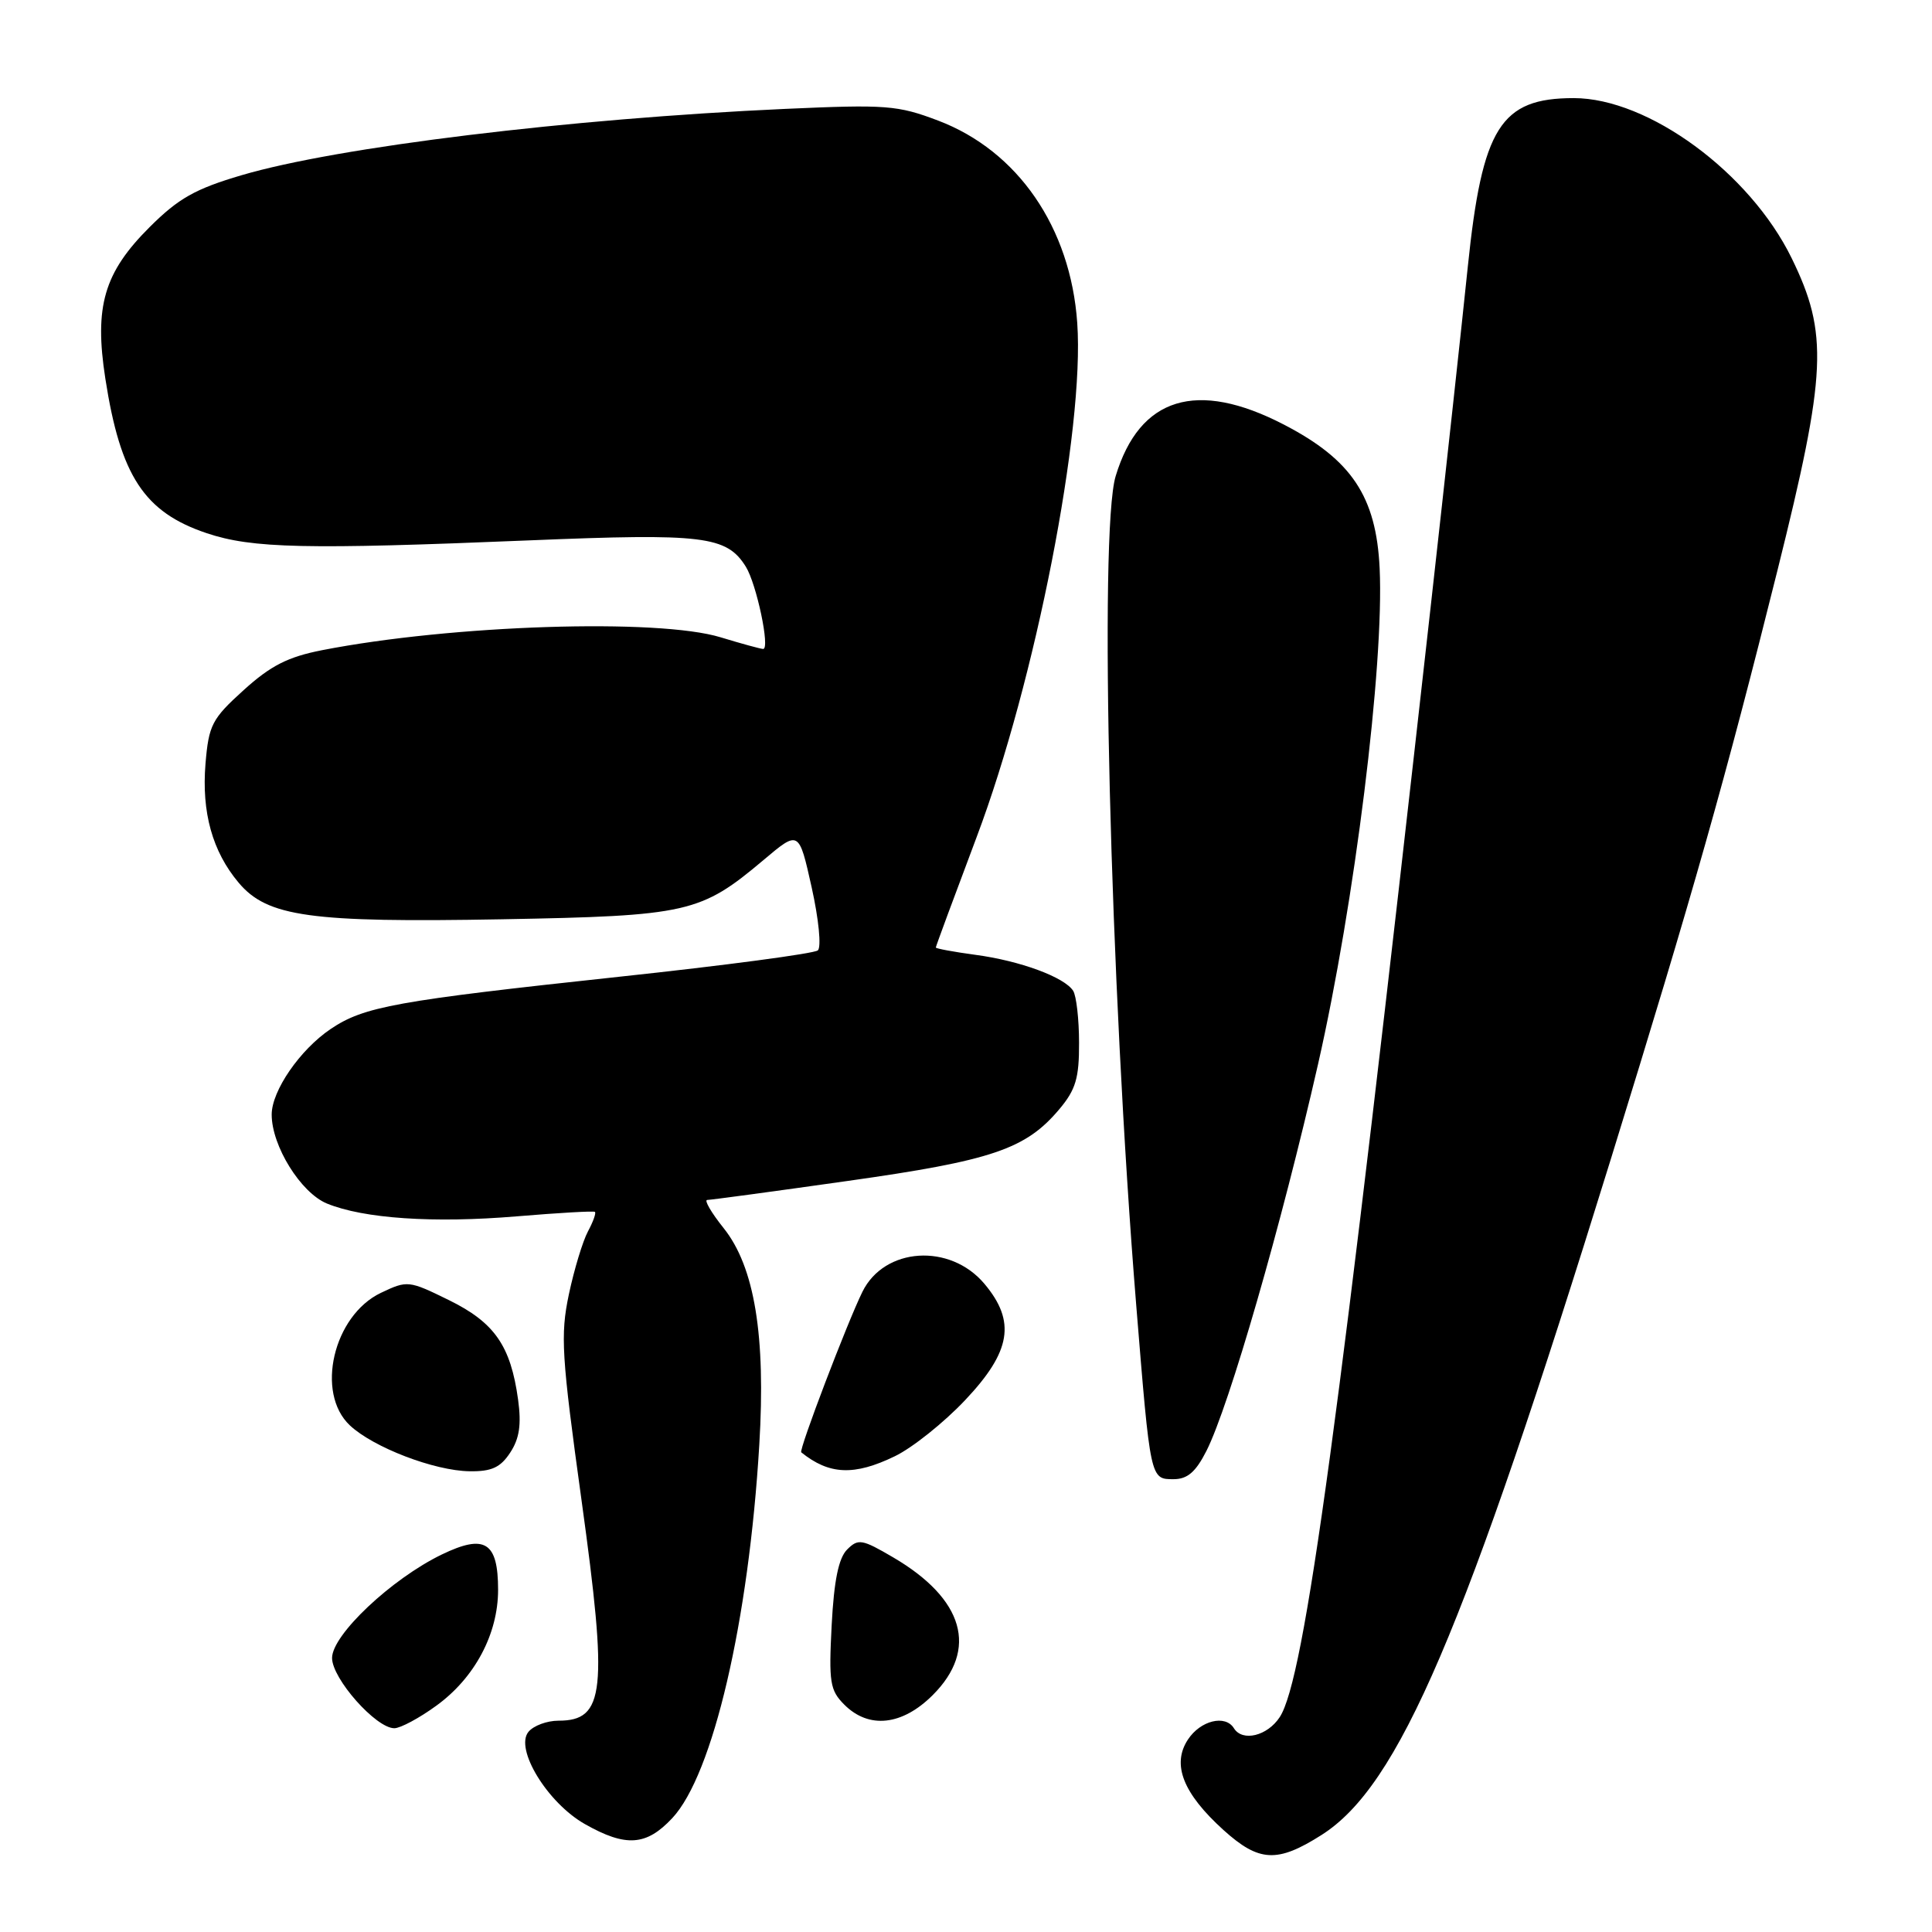 <?xml version="1.0" encoding="UTF-8" standalone="no"?>
<!DOCTYPE svg PUBLIC "-//W3C//DTD SVG 1.1//EN" "http://www.w3.org/Graphics/SVG/1.1/DTD/svg11.dtd" >
<svg xmlns="http://www.w3.org/2000/svg" xmlns:xlink="http://www.w3.org/1999/xlink" version="1.1" viewBox="0 0 256 256">
 <g >
 <path fill="currentColor"
d=" M 175.10 243.15 C 185.36 236.65 193.99 216.46 213.47 153.50 C 224.39 118.18 228.60 103.32 235.53 75.55 C 242.06 49.35 242.29 44.21 237.40 34.20 C 231.86 22.87 218.41 13.00 208.53 13.00 C 198.83 13.00 196.40 16.87 194.49 35.35 C 193.75 42.58 191.53 62.90 189.56 80.50 C 177.45 188.80 172.87 222.50 169.57 227.53 C 167.93 230.03 164.63 230.83 163.50 229.00 C 162.36 227.16 159.06 227.97 157.40 230.51 C 155.24 233.80 156.76 237.64 162.12 242.49 C 166.83 246.74 169.24 246.87 175.10 243.15 Z  M 89.08 240.91 C 94.47 235.15 99.21 214.82 100.61 191.45 C 101.48 176.99 99.99 167.88 95.90 162.75 C 94.25 160.69 93.27 159.00 93.71 159.00 C 94.15 159.00 102.53 157.87 112.33 156.48 C 131.46 153.78 135.92 152.27 140.37 146.97 C 142.54 144.39 143.00 142.85 142.98 138.17 C 142.98 135.05 142.62 131.95 142.20 131.29 C 141.05 129.48 135.17 127.31 129.25 126.52 C 126.36 126.13 124.00 125.69 124.00 125.55 C 124.00 125.40 126.44 118.81 129.42 110.89 C 137.20 90.24 143.73 56.87 142.74 42.79 C 141.86 30.15 134.87 19.99 124.31 15.98 C 118.93 13.94 117.43 13.83 104.00 14.43 C 75.49 15.72 44.69 19.47 32.00 23.22 C 25.86 25.03 23.65 26.28 19.82 30.10 C 13.78 36.12 12.47 40.60 13.96 50.18 C 15.96 63.07 19.11 67.87 27.39 70.65 C 33.42 72.67 40.51 72.83 70.19 71.60 C 93.23 70.65 96.28 71.02 98.82 75.08 C 100.25 77.37 102.07 86.01 101.12 85.99 C 100.78 85.98 98.25 85.29 95.50 84.45 C 87.23 81.91 59.90 82.79 42.69 86.15 C 38.15 87.04 35.88 88.19 32.29 91.44 C 28.08 95.25 27.66 96.06 27.23 101.19 C 26.70 107.64 28.14 112.82 31.62 116.96 C 35.42 121.48 41.11 122.27 66.50 121.81 C 91.16 121.36 92.83 120.98 101.18 113.95 C 105.86 110.00 105.86 110.00 107.55 117.58 C 108.49 121.81 108.85 125.50 108.37 125.93 C 107.89 126.35 96.03 127.93 82.00 129.43 C 52.42 132.61 48.23 133.37 43.81 136.35 C 39.75 139.09 36.00 144.53 36.00 147.69 C 36.00 151.84 39.85 158.04 43.31 159.47 C 48.18 161.47 57.44 162.10 68.50 161.17 C 74.00 160.71 78.65 160.44 78.83 160.58 C 79.01 160.72 78.60 161.88 77.91 163.16 C 77.22 164.45 76.08 168.20 75.38 171.50 C 74.24 176.91 74.40 179.60 77.06 198.82 C 80.56 224.12 80.15 228.00 74.00 228.00 C 72.48 228.00 70.70 228.66 70.03 229.47 C 68.16 231.72 72.54 238.89 77.50 241.70 C 82.94 244.78 85.64 244.59 89.08 240.91 Z  M 57.82 226.01 C 62.90 222.33 66.00 216.52 66.00 210.66 C 66.00 204.32 64.25 203.22 58.54 205.98 C 51.87 209.21 44.00 216.63 44.00 219.69 C 44.00 222.44 49.82 229.00 52.25 229.00 C 53.05 229.00 55.56 227.66 57.82 226.01 Z  M 123.60 224.60 C 129.66 218.54 127.74 211.86 118.35 206.36 C 114.22 203.94 113.72 203.85 112.25 205.32 C 111.12 206.45 110.51 209.42 110.20 215.34 C 109.81 222.92 109.97 223.97 111.88 225.88 C 115.13 229.13 119.55 228.65 123.60 224.60 Z  M 159.86 192.25 C 162.87 186.31 169.82 162.23 174.65 141.00 C 179.49 119.72 183.42 88.11 182.81 75.31 C 182.36 65.80 179.10 60.91 170.12 56.26 C 158.58 50.28 151.00 52.61 147.83 63.09 C 145.60 70.48 147.08 130.18 150.56 173.00 C 152.44 196.12 152.41 196.00 155.50 196.00 C 157.34 196.00 158.44 195.05 159.86 192.25 Z  M 67.61 192.47 C 68.83 190.61 69.10 188.76 68.65 185.46 C 67.67 178.32 65.53 175.24 59.48 172.27 C 54.16 169.66 53.98 169.64 50.47 171.31 C 44.17 174.32 41.77 184.56 46.36 188.87 C 49.47 191.79 57.56 194.89 62.23 194.95 C 65.14 194.99 66.32 194.45 67.61 192.47 Z  M 118.57 192.96 C 120.88 191.85 125.08 188.50 127.89 185.52 C 133.98 179.08 134.64 175.10 130.44 170.11 C 125.88 164.69 117.19 165.26 114.28 171.16 C 112.27 175.23 105.82 192.15 106.17 192.44 C 109.88 195.43 113.19 195.57 118.57 192.96 Z "/>
</g>
</svg>